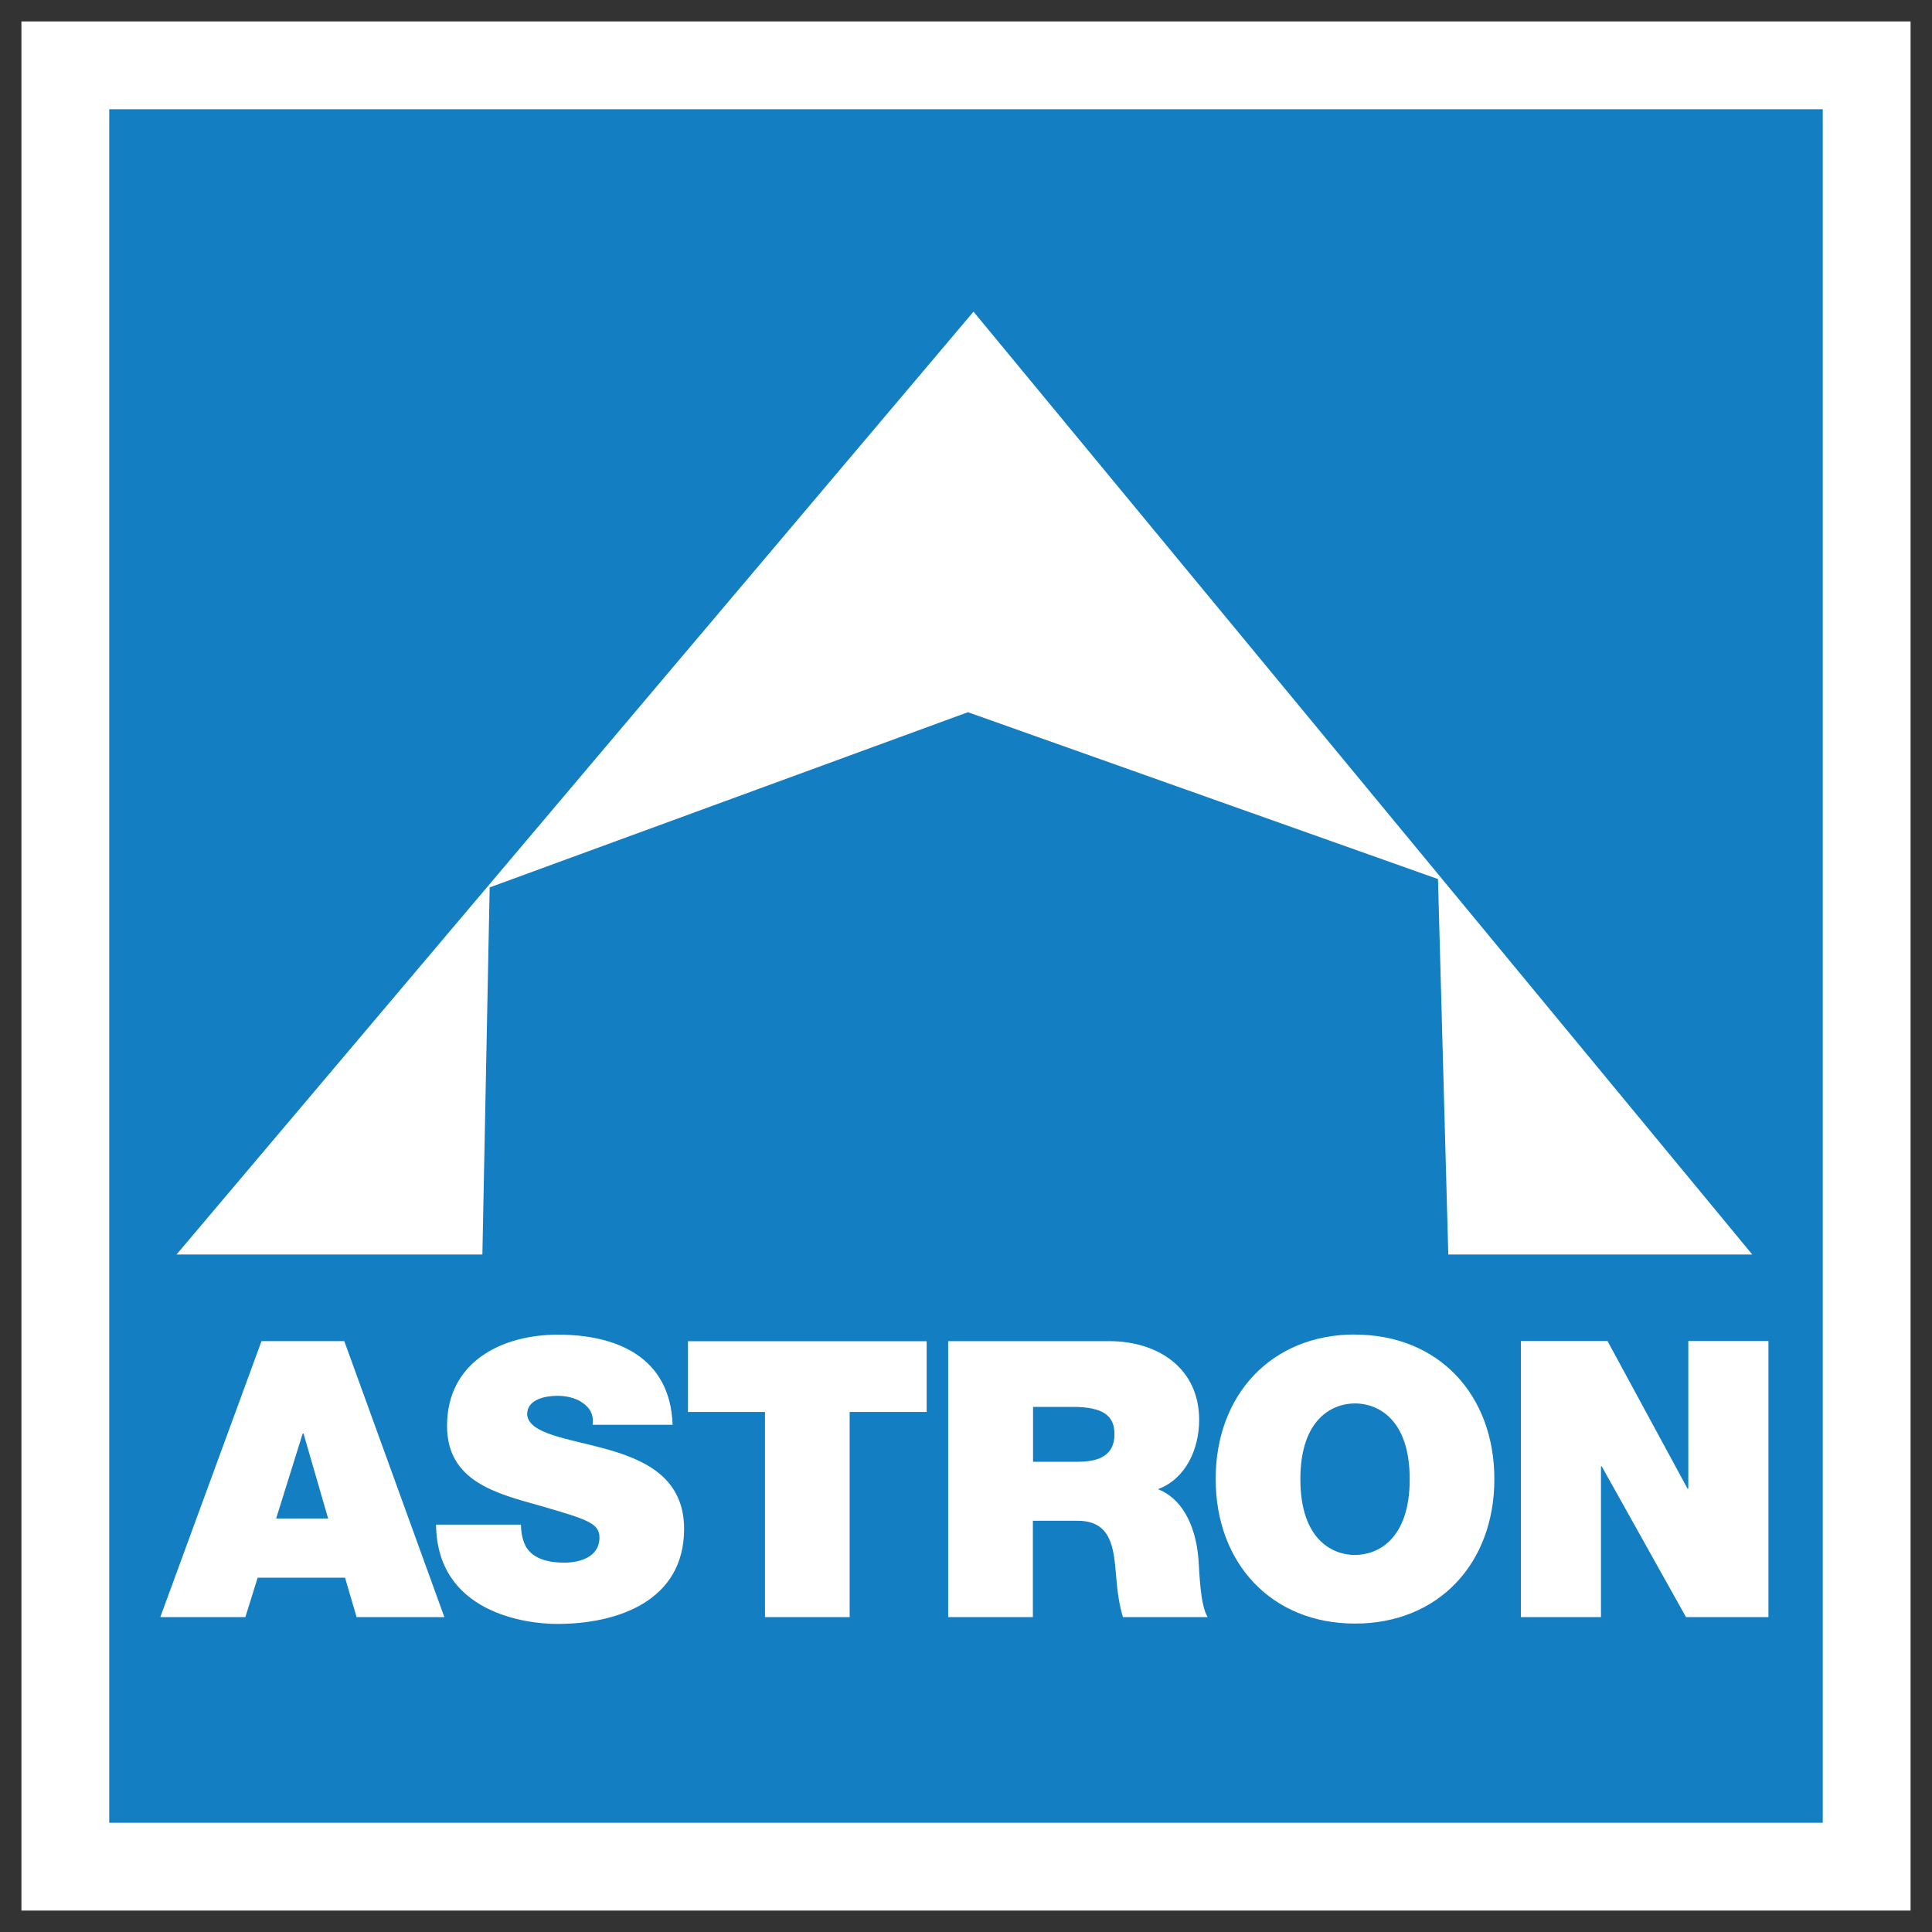 <svg width="44" height="44" viewBox="0 0 44 44" fill="none" xmlns="http://www.w3.org/2000/svg">
<rect x="0" y="0" width="44" height="44" fill="#333333" stroke="none"/>
<path d="M2.488 1.488H1.488V2.488V41.512V42.512H2.488H41.512H42.512V41.512V2.488V1.488H41.512H2.488Z" fill="#137EC1" stroke="white" stroke-width="2"/>
<path fill-rule="evenodd" clip-rule="evenodd" d="M7.473 34.583L6.912 32.647H6.894L6.289 34.583H7.473H7.473ZM5.956 30.543H7.841L10.12 36.828H8.121L7.858 35.931H5.868L5.588 36.828H3.651L5.956 30.543ZM11.864 34.716C11.864 34.874 11.89 35.015 11.934 35.129C12.075 35.508 12.495 35.588 12.855 35.588C13.17 35.588 13.652 35.481 13.652 35.015C13.652 34.693 13.381 34.605 12.303 34.293C11.312 34.015 10.181 33.742 10.181 32.474C10.181 31.023 11.417 30.396 12.706 30.396C14.065 30.396 15.265 30.917 15.318 32.448H13.495C13.53 32.211 13.425 32.053 13.267 31.947C13.109 31.833 12.89 31.789 12.697 31.789C12.434 31.789 12.005 31.86 12.005 32.212C12.039 32.66 12.931 32.758 13.819 33.005C14.702 33.252 15.58 33.665 15.58 34.819C15.58 36.456 14.078 36.984 12.688 36.984C11.975 36.984 9.951 36.729 9.931 34.722H11.86M17.42 32.156H15.668V30.545H21.104V32.156H19.35V36.829H17.422V32.155M23.523 33.291H24.531C24.89 33.291 25.381 33.229 25.381 32.665C25.381 32.269 25.166 32.041 24.43 32.041H23.527V33.291H23.523ZM21.594 30.544H25.267C26.363 30.544 27.31 31.151 27.31 32.34C27.31 32.991 27.011 33.678 26.372 33.915C26.897 34.118 27.222 34.699 27.292 35.482C27.318 35.79 27.327 36.536 27.503 36.829H25.574C25.477 36.512 25.442 36.185 25.416 35.858C25.364 35.259 25.311 34.635 24.548 34.635H23.523V36.829H21.594V30.543V30.544ZM30.86 35.413C31.35 35.413 32.105 35.086 32.105 33.687C32.105 32.287 31.35 31.962 30.86 31.962C30.369 31.962 29.615 32.288 29.615 33.688C29.615 35.088 30.369 35.414 30.86 35.414V35.413ZM30.86 30.395C32.762 30.395 34.033 31.765 34.033 33.687C34.033 35.604 32.762 36.976 30.86 36.976C28.957 36.976 27.686 35.602 27.686 33.683C27.686 31.764 28.957 30.392 30.86 30.392V30.395ZM34.637 30.541H36.61L38.433 33.904H38.45V30.541H40.275V36.829H38.398L36.478 33.395H36.461V36.828H34.637V30.543M4.02 28.571L22.171 7.098L39.907 28.571H32.984L32.749 20.02L22.044 16.22L11.152 20.21L10.986 28.571" fill="white"/>
</svg>

